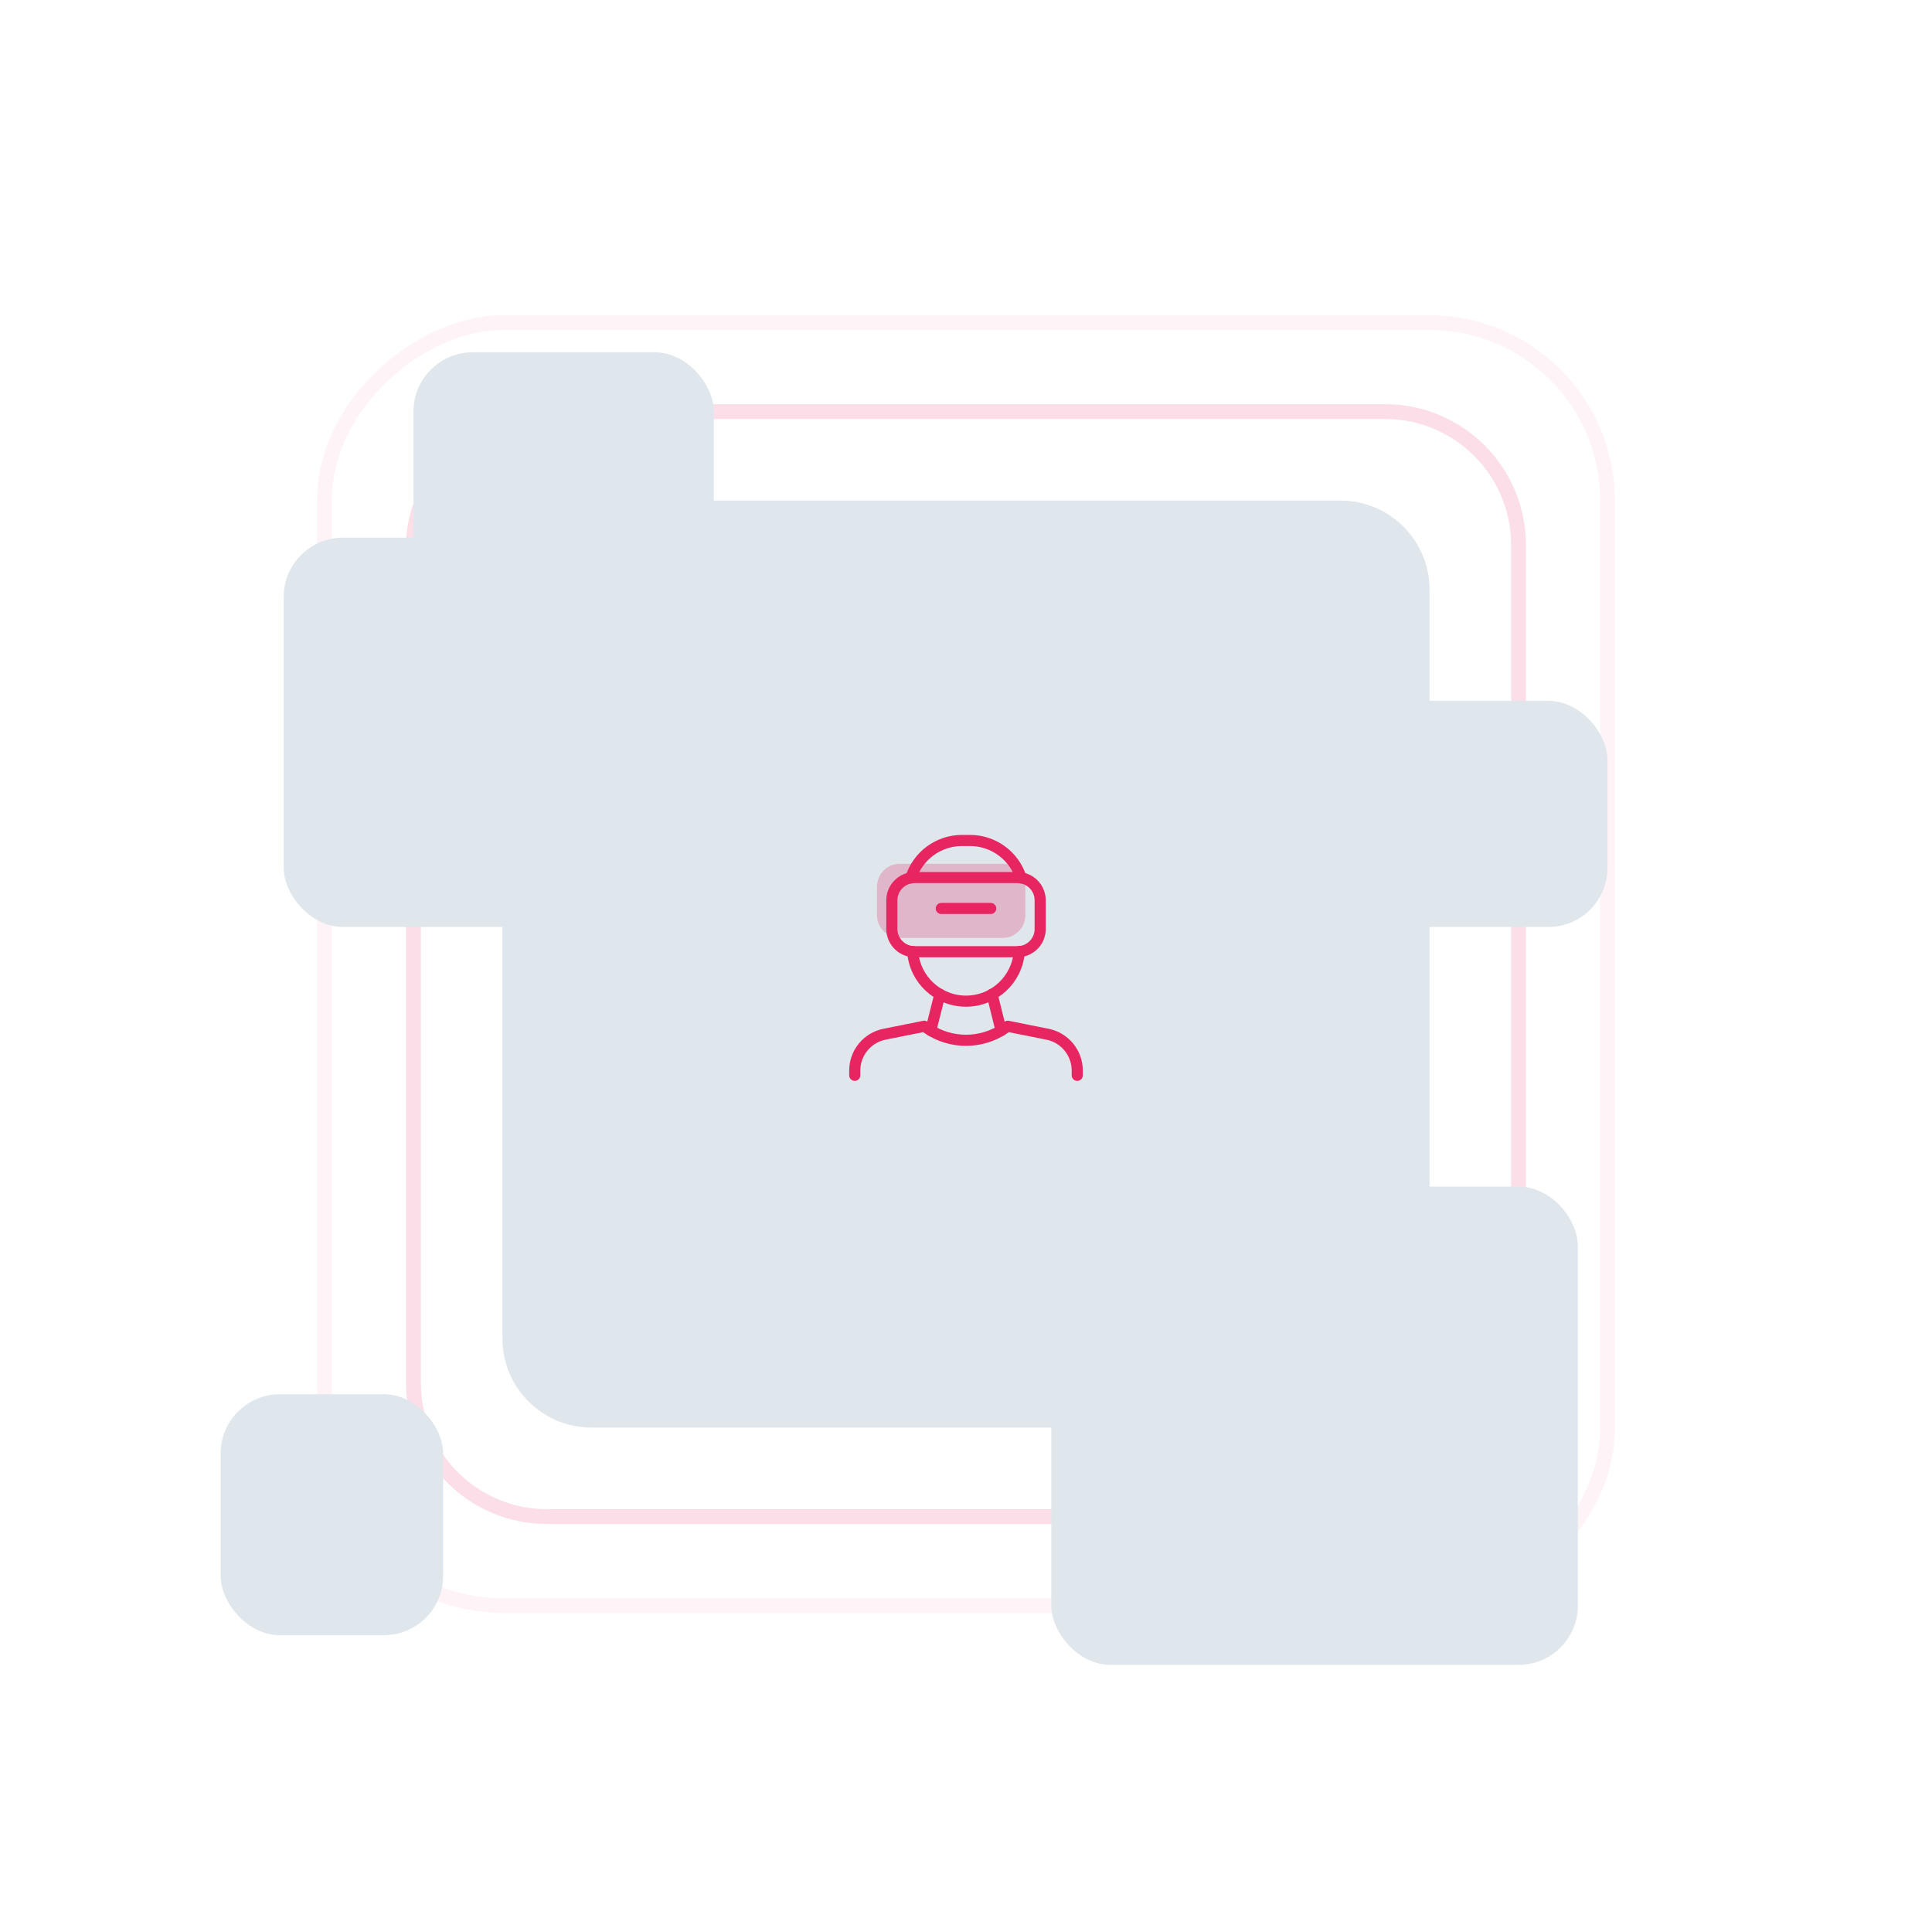 <svg width="521" height="520" viewBox="0 0 521 520" fill="none" xmlns="http://www.w3.org/2000/svg">
<g clip-path="url(#clip0_934_22427)">
<g clip-path="url(#clip1_934_22427)">
<rect x="433.5" y="87" width="346" height="346" rx="48" transform="rotate(90 433.5 87)" stroke="#E72561" stroke-opacity="0.05" stroke-width="4" stroke-linecap="round" stroke-linejoin="round"/>
<rect x="409.5" y="111" width="298" height="298" rx="36" transform="rotate(90 409.5 111)" stroke="#E72561" stroke-opacity="0.15" stroke-width="4" stroke-linecap="round" stroke-linejoin="round"/>
<g filter="url(#filter0_dd_934_22427)">
<rect x="76.5" y="145" width="84" height="105" rx="16" fill="#DFE7ED"/>
</g>
<g filter="url(#filter1_dd_934_22427)">
<rect x="59.5" y="376" width="60" height="65" rx="16" fill="#DFE7ED"/>
</g>
<g filter="url(#filter2_dd_934_22427)">
<rect x="283.5" y="320" width="142" height="129" rx="16" fill="#DFE7ED"/>
</g>
<g filter="url(#filter3_dd_934_22427)">
<rect x="385.5" y="135" width="250" height="250" rx="24" transform="rotate(90 385.5 135)" fill="#DFE7ED"/>
</g>
<g filter="url(#filter4_dd_934_22427)">
<rect x="111.5" y="95" width="81" height="79" rx="16" fill="#DFE7ED"/>
</g>
<g filter="url(#filter5_dd_934_22427)">
<rect x="361.5" y="189" width="72" height="61" rx="16" fill="#DFE7ED"/>
</g>
<path d="M251 277.9L253.466 268.133" stroke="#E72561" stroke-width="3" stroke-linecap="round" stroke-linejoin="round"/>
<path d="M267.532 268.133L269.965 277.933" stroke="#E72561" stroke-width="3" stroke-linecap="round" stroke-linejoin="round"/>
<path d="M245.633 236.767C247.525 230.77 253.078 226.686 259.366 226.667H261.633C267.921 226.686 273.474 230.77 275.366 236.767" stroke="#E72561" stroke-width="3" stroke-linecap="round" stroke-linejoin="round"/>
<path d="M274.866 256.601V256.701C274.287 264.206 268.027 270.001 260.499 270.001C252.972 270.001 246.712 264.206 246.133 256.701V256.601" stroke="#E72561" stroke-width="3" stroke-linecap="round" stroke-linejoin="round"/>
<path fill-rule="evenodd" clip-rule="evenodd" d="M274.293 256.666H246.707C243.348 256.693 240.587 254.024 240.5 250.666V242.666C240.587 239.309 243.348 236.64 246.707 236.666H274.481C277.775 236.72 280.436 239.372 280.5 242.666V250.848C280.332 254.141 277.59 256.711 274.293 256.666Z" stroke="#E72561" stroke-width="3" stroke-linecap="round" stroke-linejoin="round"/>
<path fill-rule="evenodd" clip-rule="evenodd" d="M270.293 252.953H242.707C239.348 252.979 236.587 250.31 236.5 246.953V238.953C236.587 235.595 239.348 232.926 242.707 232.952H270.481C273.775 233.006 276.436 235.658 276.5 238.953V247.134C276.332 250.427 273.59 252.997 270.293 252.953Z" fill="#E72561" fill-opacity="0.25"/>
<path d="M253.836 245H267.169" stroke="#E72561" stroke-width="3" stroke-linecap="round" stroke-linejoin="round"/>
<path d="M230.5 290V288.72C230.5 283.953 233.865 279.848 238.54 278.913L249.25 276.77L250.29 277.463C256.472 281.587 264.528 281.587 270.71 277.463L271.75 276.77L282.46 278.913C287.135 279.848 290.5 283.953 290.5 288.72V290" stroke="#E72561" stroke-width="3" stroke-linecap="round" stroke-linejoin="round"/>
</g>
</g>
<defs>
<filter id="filter0_dd_934_22427" x="-3.5" y="80" width="244" height="235" filterUnits="userSpaceOnUse" color-interpolation-filters="sRGB">
<feFlood flood-opacity="0" result="BackgroundImageFix"/>
<feColorMatrix in="SourceAlpha" type="matrix" values="0 0 0 0 0 0 0 0 0 0 0 0 0 0 0 0 0 0 127 0" result="hardAlpha"/>
<feOffset dx="-30" dy="-15"/>
<feGaussianBlur stdDeviation="25"/>
<feColorMatrix type="matrix" values="0 0 0 0 0.969 0 0 0 0 0.976 0 0 0 0 0.984 0 0 0 0.6 0"/>
<feBlend mode="normal" in2="BackgroundImageFix" result="effect1_dropShadow_934_22427"/>
<feColorMatrix in="SourceAlpha" type="matrix" values="0 0 0 0 0 0 0 0 0 0 0 0 0 0 0 0 0 0 127 0" result="hardAlpha"/>
<feOffset dx="30" dy="15"/>
<feGaussianBlur stdDeviation="25"/>
<feColorMatrix type="matrix" values="0 0 0 0 0.753 0 0 0 0 0.812 0 0 0 0 0.851 0 0 0 0.9 0"/>
<feBlend mode="normal" in2="effect1_dropShadow_934_22427" result="effect2_dropShadow_934_22427"/>
<feBlend mode="normal" in="SourceGraphic" in2="effect2_dropShadow_934_22427" result="shape"/>
</filter>
<filter id="filter1_dd_934_22427" x="9.5" y="336" width="160" height="145" filterUnits="userSpaceOnUse" color-interpolation-filters="sRGB">
<feFlood flood-opacity="0" result="BackgroundImageFix"/>
<feColorMatrix in="SourceAlpha" type="matrix" values="0 0 0 0 0 0 0 0 0 0 0 0 0 0 0 0 0 0 127 0" result="hardAlpha"/>
<feOffset dx="-20" dy="-10"/>
<feGaussianBlur stdDeviation="15"/>
<feColorMatrix type="matrix" values="0 0 0 0 0.969 0 0 0 0 0.976 0 0 0 0 0.984 0 0 0 0.6 0"/>
<feBlend mode="normal" in2="BackgroundImageFix" result="effect1_dropShadow_934_22427"/>
<feColorMatrix in="SourceAlpha" type="matrix" values="0 0 0 0 0 0 0 0 0 0 0 0 0 0 0 0 0 0 127 0" result="hardAlpha"/>
<feOffset dx="20" dy="10"/>
<feGaussianBlur stdDeviation="15"/>
<feColorMatrix type="matrix" values="0 0 0 0 0.753 0 0 0 0 0.812 0 0 0 0 0.851 0 0 0 0.9 0"/>
<feBlend mode="normal" in2="effect1_dropShadow_934_22427" result="effect2_dropShadow_934_22427"/>
<feBlend mode="normal" in="SourceGraphic" in2="effect2_dropShadow_934_22427" result="shape"/>
</filter>
<filter id="filter2_dd_934_22427" x="203.5" y="255" width="302" height="259" filterUnits="userSpaceOnUse" color-interpolation-filters="sRGB">
<feFlood flood-opacity="0" result="BackgroundImageFix"/>
<feColorMatrix in="SourceAlpha" type="matrix" values="0 0 0 0 0 0 0 0 0 0 0 0 0 0 0 0 0 0 127 0" result="hardAlpha"/>
<feOffset dx="-30" dy="-15"/>
<feGaussianBlur stdDeviation="25"/>
<feColorMatrix type="matrix" values="0 0 0 0 0.969 0 0 0 0 0.976 0 0 0 0 0.984 0 0 0 0.6 0"/>
<feBlend mode="normal" in2="BackgroundImageFix" result="effect1_dropShadow_934_22427"/>
<feColorMatrix in="SourceAlpha" type="matrix" values="0 0 0 0 0 0 0 0 0 0 0 0 0 0 0 0 0 0 127 0" result="hardAlpha"/>
<feOffset dx="30" dy="15"/>
<feGaussianBlur stdDeviation="25"/>
<feColorMatrix type="matrix" values="0 0 0 0 0.753 0 0 0 0 0.812 0 0 0 0 0.851 0 0 0 0.9 0"/>
<feBlend mode="normal" in2="effect1_dropShadow_934_22427" result="effect2_dropShadow_934_22427"/>
<feBlend mode="normal" in="SourceGraphic" in2="effect2_dropShadow_934_22427" result="shape"/>
</filter>
<filter id="filter3_dd_934_22427" x="-4.5" y="15" width="530" height="490" filterUnits="userSpaceOnUse" color-interpolation-filters="sRGB">
<feFlood flood-opacity="0" result="BackgroundImageFix"/>
<feColorMatrix in="SourceAlpha" type="matrix" values="0 0 0 0 0 0 0 0 0 0 0 0 0 0 0 0 0 0 127 0" result="hardAlpha"/>
<feOffset dx="-50" dy="-30"/>
<feGaussianBlur stdDeviation="45"/>
<feColorMatrix type="matrix" values="0 0 0 0 0.969 0 0 0 0 0.976 0 0 0 0 0.984 0 0 0 0.6 0"/>
<feBlend mode="normal" in2="BackgroundImageFix" result="effect1_dropShadow_934_22427"/>
<feColorMatrix in="SourceAlpha" type="matrix" values="0 0 0 0 0 0 0 0 0 0 0 0 0 0 0 0 0 0 127 0" result="hardAlpha"/>
<feOffset dx="50" dy="30"/>
<feGaussianBlur stdDeviation="45"/>
<feColorMatrix type="matrix" values="0 0 0 0 0.753 0 0 0 0 0.812 0 0 0 0 0.851 0 0 0 0.9 0"/>
<feBlend mode="normal" in2="effect1_dropShadow_934_22427" result="effect2_dropShadow_934_22427"/>
<feBlend mode="normal" in="SourceGraphic" in2="effect2_dropShadow_934_22427" result="shape"/>
</filter>
<filter id="filter4_dd_934_22427" x="-28.5" y="-25" width="361" height="319" filterUnits="userSpaceOnUse" color-interpolation-filters="sRGB">
<feFlood flood-opacity="0" result="BackgroundImageFix"/>
<feColorMatrix in="SourceAlpha" type="matrix" values="0 0 0 0 0 0 0 0 0 0 0 0 0 0 0 0 0 0 127 0" result="hardAlpha"/>
<feOffset dx="-50" dy="-30"/>
<feGaussianBlur stdDeviation="45"/>
<feColorMatrix type="matrix" values="0 0 0 0 0.969 0 0 0 0 0.976 0 0 0 0 0.984 0 0 0 0.6 0"/>
<feBlend mode="normal" in2="BackgroundImageFix" result="effect1_dropShadow_934_22427"/>
<feColorMatrix in="SourceAlpha" type="matrix" values="0 0 0 0 0 0 0 0 0 0 0 0 0 0 0 0 0 0 127 0" result="hardAlpha"/>
<feOffset dx="50" dy="30"/>
<feGaussianBlur stdDeviation="45"/>
<feColorMatrix type="matrix" values="0 0 0 0 0.753 0 0 0 0 0.812 0 0 0 0 0.851 0 0 0 0.9 0"/>
<feBlend mode="normal" in2="effect1_dropShadow_934_22427" result="effect2_dropShadow_934_22427"/>
<feBlend mode="normal" in="SourceGraphic" in2="effect2_dropShadow_934_22427" result="shape"/>
</filter>
<filter id="filter5_dd_934_22427" x="221.5" y="69" width="352" height="301" filterUnits="userSpaceOnUse" color-interpolation-filters="sRGB">
<feFlood flood-opacity="0" result="BackgroundImageFix"/>
<feColorMatrix in="SourceAlpha" type="matrix" values="0 0 0 0 0 0 0 0 0 0 0 0 0 0 0 0 0 0 127 0" result="hardAlpha"/>
<feOffset dx="-50" dy="-30"/>
<feGaussianBlur stdDeviation="45"/>
<feColorMatrix type="matrix" values="0 0 0 0 0.969 0 0 0 0 0.976 0 0 0 0 0.984 0 0 0 0.6 0"/>
<feBlend mode="normal" in2="BackgroundImageFix" result="effect1_dropShadow_934_22427"/>
<feColorMatrix in="SourceAlpha" type="matrix" values="0 0 0 0 0 0 0 0 0 0 0 0 0 0 0 0 0 0 127 0" result="hardAlpha"/>
<feOffset dx="50" dy="30"/>
<feGaussianBlur stdDeviation="45"/>
<feColorMatrix type="matrix" values="0 0 0 0 0.753 0 0 0 0 0.812 0 0 0 0 0.851 0 0 0 0.9 0"/>
<feBlend mode="normal" in2="effect1_dropShadow_934_22427" result="effect2_dropShadow_934_22427"/>
<feBlend mode="normal" in="SourceGraphic" in2="effect2_dropShadow_934_22427" result="shape"/>
</filter>
<clipPath id="clip0_934_22427">
<rect width="520" height="520" fill="white" transform="translate(0.5)"/>
</clipPath>
<clipPath id="clip1_934_22427">
<rect width="520" height="520" fill="white" transform="translate(0.5)"/>
</clipPath>
</defs>
</svg>

